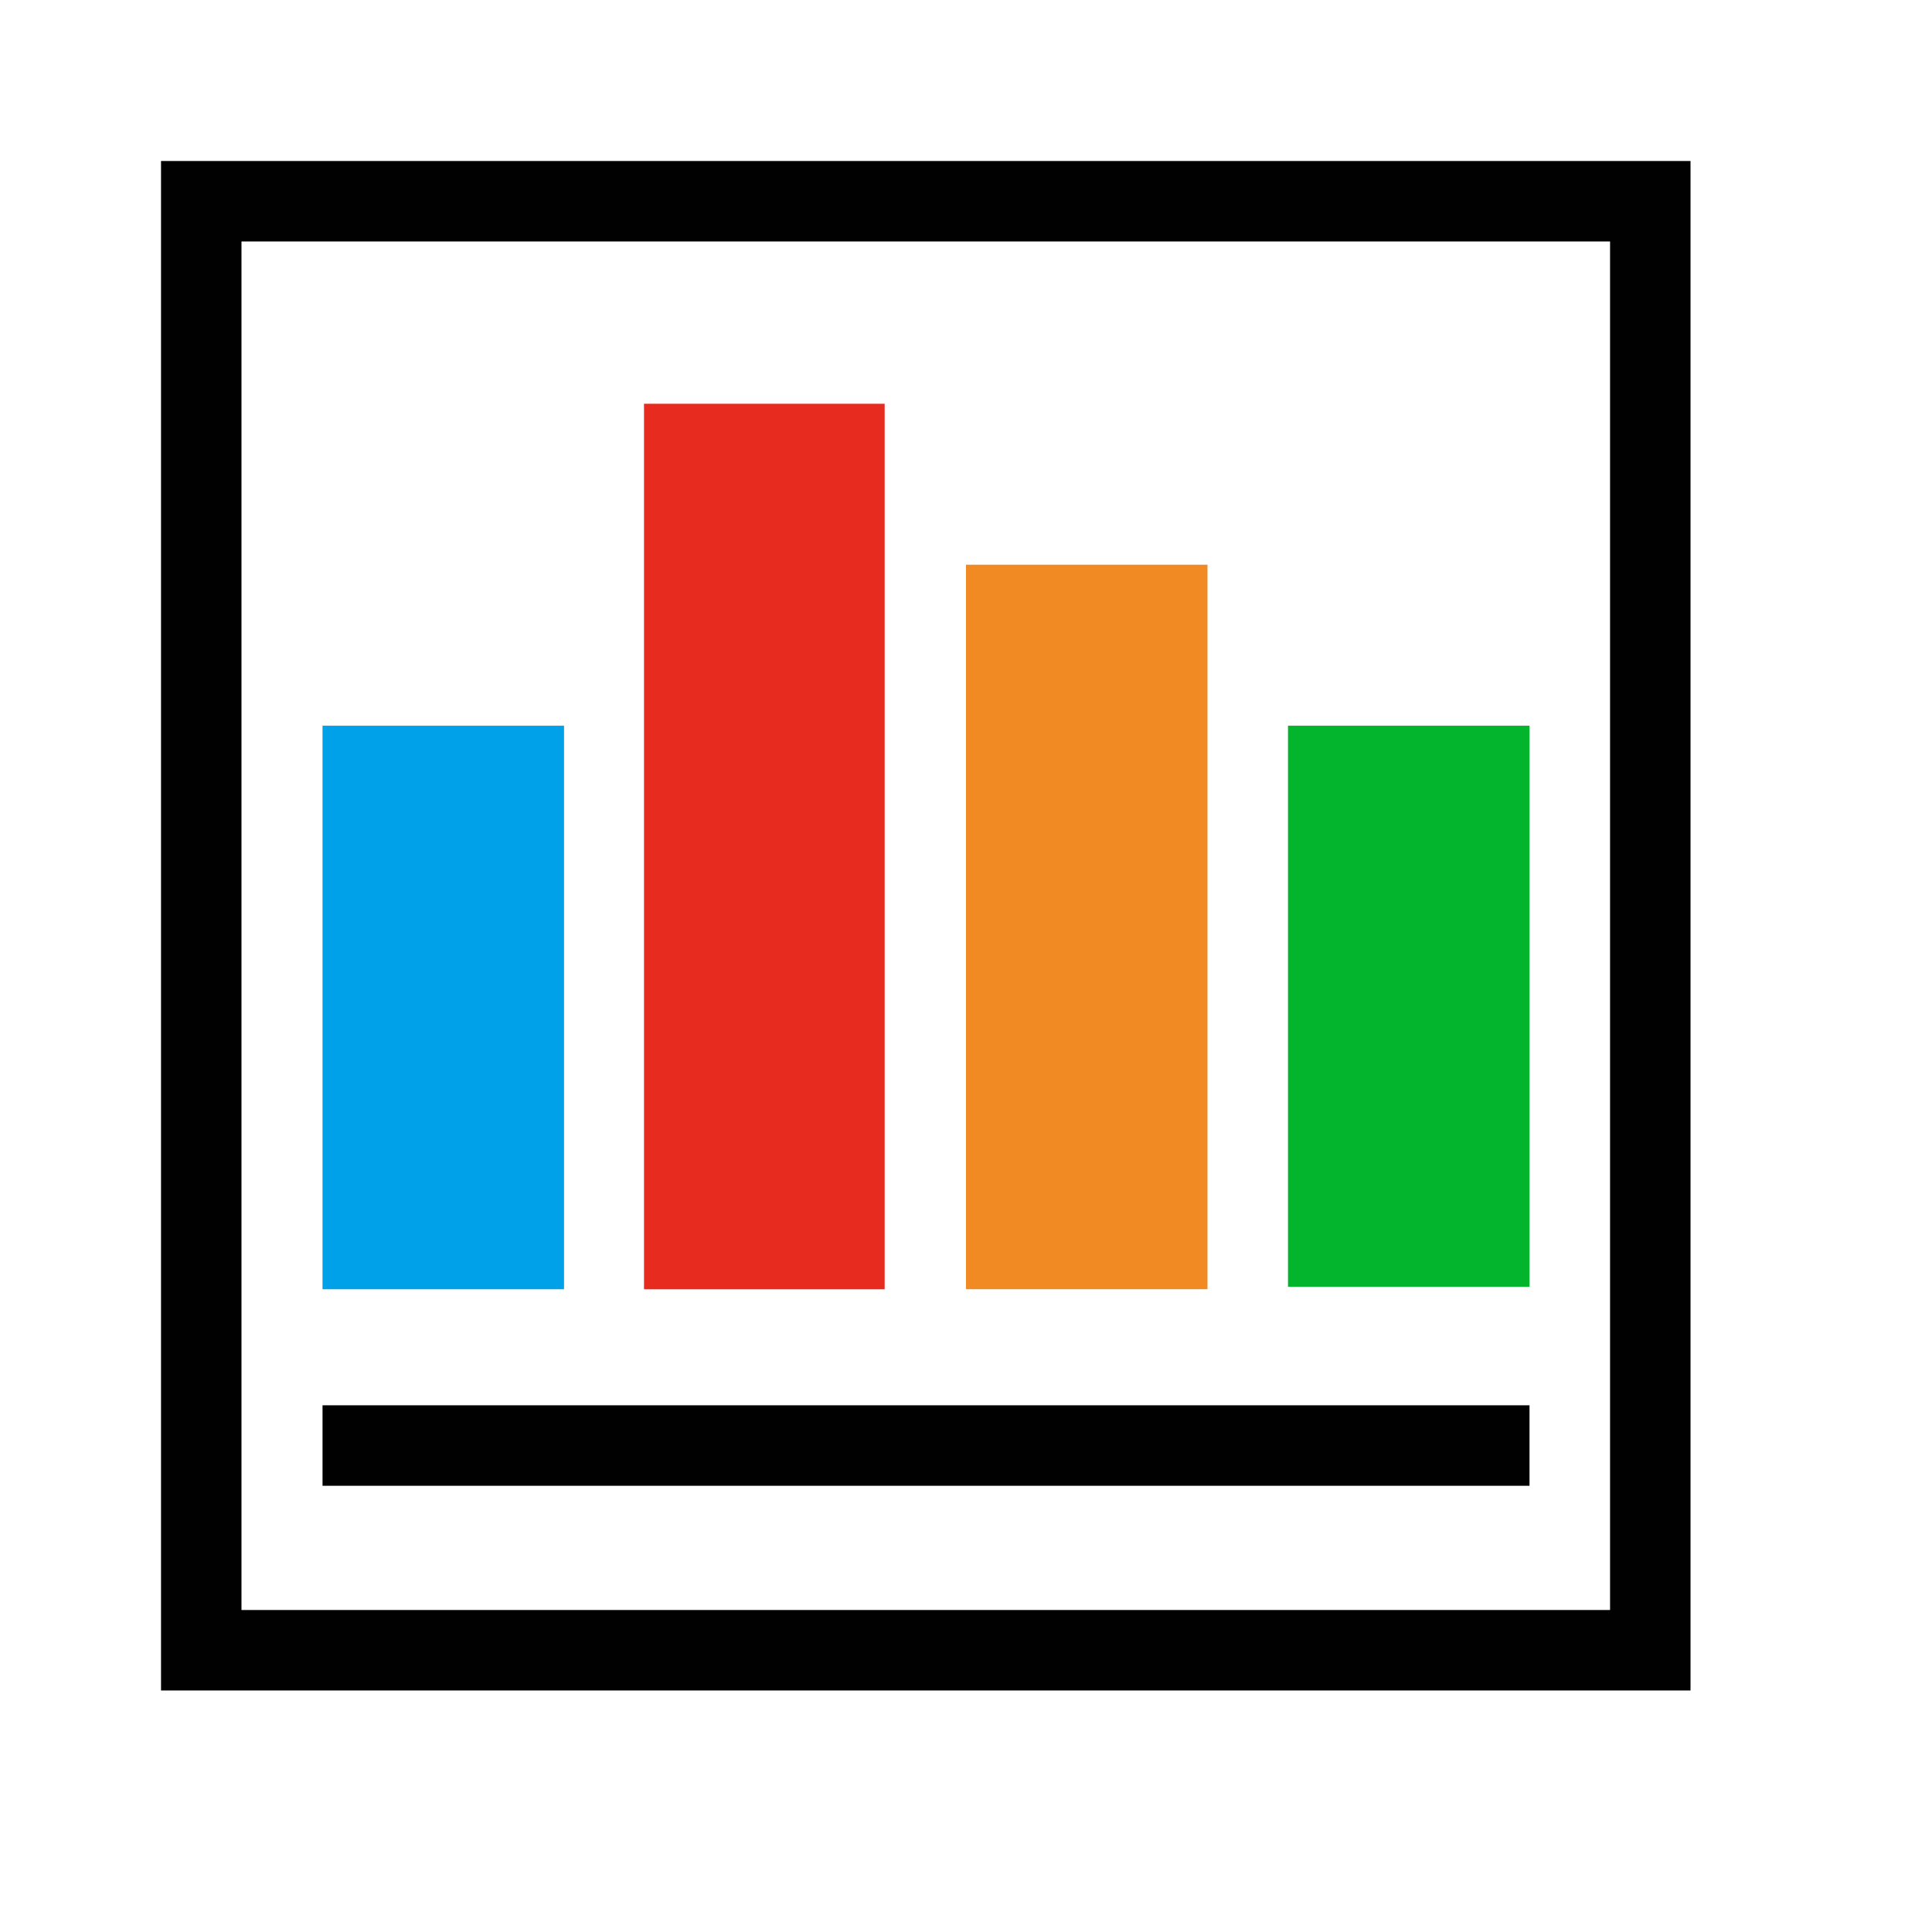 <?xml version="1.0" encoding="UTF-8" standalone="no"?>
<!-- Created with Inkscape (http://www.inkscape.org/) -->

<svg
   width="48"
   height="48"
   viewBox="0 0 48 48"
   version="1.1"
   id="svg1"
   xml:space="preserve"
   inkscape:version="1.3 (0e150ed, 2023-07-21)"
   sodipodi:docname="SlicerPlotOnlyView.svg"
   inkscape:export-filename="../../../../../../Desktop/m-24.png"
   inkscape:export-xdpi="48"
   inkscape:export-ydpi="48"
   xmlns:inkscape="http://www.inkscape.org/namespaces/inkscape"
   xmlns:sodipodi="http://sodipodi.sourceforge.net/DTD/sodipodi-0.dtd"
   xmlns="http://www.w3.org/2000/svg"
   xmlns:svg="http://www.w3.org/2000/svg"><sodipodi:namedview
     id="namedview1"
     pagecolor="#ffffff"
     bordercolor="#111111"
     borderopacity="1"
     inkscape:showpageshadow="0"
     inkscape:pageopacity="0"
     inkscape:pagecheckerboard="1"
     inkscape:deskcolor="#d1d1d1"
     inkscape:document-units="px"
     showgrid="true"
     inkscape:zoom="13.560062"
     inkscape:cx="23.377474"
     inkscape:cy="23.414347"
     inkscape:window-width="1440"
     inkscape:window-height="771"
     inkscape:window-x="0"
     inkscape:window-y="25"
     inkscape:window-maximized="0"
     inkscape:current-layer="layer9"
     showguides="true"><inkscape:grid
       id="grid1"
       units="px"
       originx="0"
       originy="0"
       spacingx="1"
       spacingy="1"
       empcolor="#0099e5"
       empopacity="0.302"
       color="#0099e5"
       opacity="0.149"
       empspacing="2"
       dotted="false"
       gridanglex="30"
       gridanglez="30"
       visible="true" /><inkscape:grid
       id="grid2"
       units="px"
       originx="20"
       originy="20"
       spacingx="40"
       spacingy="40"
       empcolor="#cd0000"
       empopacity="0.302"
       color="#e5001a"
       opacity="0.149"
       empspacing="40"
       dotted="false"
       gridanglex="30"
       gridanglez="30"
       visible="true" /><sodipodi:guide
       position="28,34"
       orientation="0,-1"
       id="guide18"
       inkscape:locked="false" /></sodipodi:namedview><defs
     id="defs1"><inkscape:perspective
       sodipodi:type="inkscape:persp3d"
       inkscape:vp_x="0 : 24 : 1"
       inkscape:vp_y="0 : 1000 : 0"
       inkscape:vp_z="48 : 24 : 1"
       inkscape:persp3d-origin="24 : 16 : 1"
       id="perspective8" /></defs><g
     inkscape:groupmode="layer"
     id="DarkThemeDisabledLayer"
     visibility="hidden"     
     inkscape:label="DarkThemeDisabledLayer"
     style="display:inline"><rect
       style="display:inline;fill:none;fill-opacity:1;stroke:#666666;stroke-width:1.999;stroke-linecap:round;stroke-linejoin:miter;stroke-dasharray:none;stroke-opacity:1;paint-order:fill markers stroke"
       id="rect1-7"
       width="36.001"
       height="36"
       x="5"
       y="5" /><rect
       style="display:inline;fill:#808080;fill-opacity:1;stroke:none;stroke-width:1;stroke-linecap:round;stroke-dasharray:none;stroke-dashoffset:2.2;stroke-opacity:1;paint-order:fill markers stroke"
       id="rect5-5-10"
       width="6"
       height="13.94"
       x="32"
       y="18.03" /><rect
       style="display:inline;fill:#808080;fill-opacity:1;stroke:none;stroke-width:1;stroke-linecap:round;stroke-dasharray:none;stroke-dashoffset:2.2;stroke-opacity:1;paint-order:fill markers stroke"
       id="rect5-7-60"
       width="5.979"
       height="22.001"
       x="16"
       y="10.031" /><rect
       style="display:inline;fill:#808080;fill-opacity:1;stroke:none;stroke-width:1;stroke-linecap:round;stroke-dasharray:none;stroke-dashoffset:2.2;stroke-opacity:1;paint-order:fill markers stroke"
       id="rect5-7-6-3"
       width="6"
       height="18"
       x="24"
       y="14.03" /><rect
       style="display:inline;fill:#808080;fill-opacity:1;stroke:none;stroke-width:2;stroke-linecap:round;stroke-dasharray:none;stroke-dashoffset:2.2;stroke-opacity:1;paint-order:fill markers stroke"
       id="rect5-8-2-6-3"
       width="6"
       height="14.001"
       x="8.013"
       y="18.03" /><path
       style="fill:none;stroke:#666666;stroke-width:2;stroke-linecap:butt;stroke-linejoin:miter;stroke-dasharray:none;stroke-opacity:1"
       d="M 8.013,35.914 H 38"
       id="path10-5" /></g><g
     inkscape:groupmode="layer"
     id="LightThemeDisabledLayer"
     visibility="hidden"     
     inkscape:label="LightThemeDisabledLayer"
     style="display:inline"><rect
       style="display:inline;fill:none;fill-opacity:1;stroke:#cccccc;stroke-width:1.999;stroke-linecap:round;stroke-linejoin:miter;stroke-dasharray:none;stroke-opacity:1;paint-order:fill markers stroke"
       id="rect1-5"
       width="36.001"
       height="36"
       x="5"
       y="5" /><rect
       style="display:inline;fill:#f5f5ff;fill-opacity:1;stroke:none;stroke-width:1;stroke-linecap:round;stroke-dasharray:none;stroke-dashoffset:2.2;stroke-opacity:1;paint-order:fill markers stroke"
       id="rect5-5-2"
       width="6"
       height="13.94"
       x="32"
       y="18.03" /><rect
       style="display:inline;fill:#f5f5ff;fill-opacity:1;stroke:none;stroke-width:1;stroke-linecap:round;stroke-dasharray:none;stroke-dashoffset:2.2;stroke-opacity:1;paint-order:fill markers stroke"
       id="rect5-7-3"
       width="5.979"
       height="22.001"
       x="16"
       y="10.031" /><rect
       style="display:inline;fill:#f5f5ff;fill-opacity:1;stroke:none;stroke-width:1;stroke-linecap:round;stroke-dasharray:none;stroke-dashoffset:2.2;stroke-opacity:1;paint-order:fill markers stroke"
       id="rect5-7-6-8"
       width="6"
       height="18"
       x="24"
       y="14.03" /><rect
       style="display:inline;fill:#f5f5ff;fill-opacity:1;stroke:none;stroke-width:2;stroke-linecap:round;stroke-dasharray:none;stroke-dashoffset:2.2;stroke-opacity:1;paint-order:fill markers stroke"
       id="rect5-8-2-6-7"
       width="6"
       height="14.001"
       x="8.013"
       y="18.03" /><path
       style="fill:none;stroke:#cccccc;stroke-width:2;stroke-linecap:butt;stroke-linejoin:miter;stroke-dasharray:none;stroke-opacity:1"
       d="M 8.013,35.914 H 38"
       id="path10-8" /></g><g
     inkscape:groupmode="layer"
     id="DarkThemeEnabledLayer"
     visibility="hidden"     
     inkscape:label="DarkThemeEnabledLayer"
     style="display:inline"><rect
       style="display:inline;fill:none;fill-opacity:1;stroke:#010101;stroke-width:1.999;stroke-linecap:round;stroke-linejoin:miter;stroke-dasharray:none;stroke-opacity:1;paint-order:fill markers stroke"
       id="rect1-1"
       width="36.001"
       height="36"
       x="5"
       y="5" /><rect
       style="display:inline;fill:#03b42d;fill-opacity:1;stroke:none;stroke-width:1;stroke-linecap:round;stroke-dasharray:none;stroke-dashoffset:2.2;stroke-opacity:1;paint-order:fill markers stroke"
       id="rect5-5-1"
       width="6"
       height="13.94"
       x="32"
       y="18.03" /><rect
       style="display:inline;fill:#e82b1f;fill-opacity:1;stroke:none;stroke-width:1;stroke-linecap:round;stroke-dasharray:none;stroke-dashoffset:2.2;stroke-opacity:1;paint-order:fill markers stroke"
       id="rect5-7-5"
       width="5.979"
       height="22.001"
       x="16"
       y="10.031" /><rect
       style="display:inline;fill:#f28a24;fill-opacity:1;stroke:none;stroke-width:1;stroke-linecap:round;stroke-dasharray:none;stroke-dashoffset:2.2;stroke-opacity:1;paint-order:fill markers stroke"
       id="rect5-7-6-0"
       width="6"
       height="18"
       x="24"
       y="14.03" /><rect
       style="display:inline;fill:#00a1e8;fill-opacity:1;stroke:none;stroke-width:2;stroke-linecap:round;stroke-dasharray:none;stroke-dashoffset:2.2;stroke-opacity:1;paint-order:fill markers stroke"
       id="rect5-8-2-6-8"
       width="6"
       height="14.001"
       x="8.013"
       y="18.03" /><path
       style="fill:none;stroke:#010101;stroke-width:2;stroke-linecap:butt;stroke-linejoin:miter;stroke-dasharray:none;stroke-opacity:1"
       d="M 8.013,35.914 H 38"
       id="path10-4" /></g><g
     inkscape:groupmode="layer"
     id="LightThemeEnabledLayer"
     visibility="visible"     
     inkscape:label="LightThemeEnabledLayer"
     style="display:inline"><rect
       style="display:inline;fill:none;fill-opacity:1;stroke:#010101;stroke-width:1.999;stroke-linecap:round;stroke-linejoin:miter;stroke-dasharray:none;stroke-opacity:1;paint-order:fill markers stroke"
       id="rect1"
       width="36.001"
       height="36"
       x="5"
       y="5" /><rect
       style="display:inline;fill:#03b42d;fill-opacity:1;stroke:none;stroke-width:1;stroke-linecap:round;stroke-dasharray:none;stroke-dashoffset:2.2;stroke-opacity:1;paint-order:fill markers stroke"
       id="rect5-5"
       width="6"
       height="13.94"
       x="32"
       y="18.03" /><rect
       style="display:inline;fill:#e82b1f;fill-opacity:1;stroke:none;stroke-width:1;stroke-linecap:round;stroke-dasharray:none;stroke-dashoffset:2.2;stroke-opacity:1;paint-order:fill markers stroke"
       id="rect5-7"
       width="5.979"
       height="22.001"
       x="16"
       y="10.031" /><rect
       style="display:inline;fill:#f28a24;fill-opacity:1;stroke:none;stroke-width:1;stroke-linecap:round;stroke-dasharray:none;stroke-dashoffset:2.2;stroke-opacity:1;paint-order:fill markers stroke"
       id="rect5-7-6"
       width="6"
       height="18"
       x="24"
       y="14.03" /><rect
       style="display:inline;fill:#00a1e8;fill-opacity:1;stroke:none;stroke-width:2;stroke-linecap:round;stroke-dasharray:none;stroke-dashoffset:2.2;stroke-opacity:1;paint-order:fill markers stroke"
       id="rect5-8-2-6"
       width="6"
       height="14.001"
       x="8.013"
       y="18.03" /><path
       style="fill:none;stroke:#010101;stroke-width:2;stroke-linecap:butt;stroke-linejoin:miter;stroke-dasharray:none;stroke-opacity:1"
       d="M 8.013,35.914 H 38"
       id="path10" /></g></svg>
